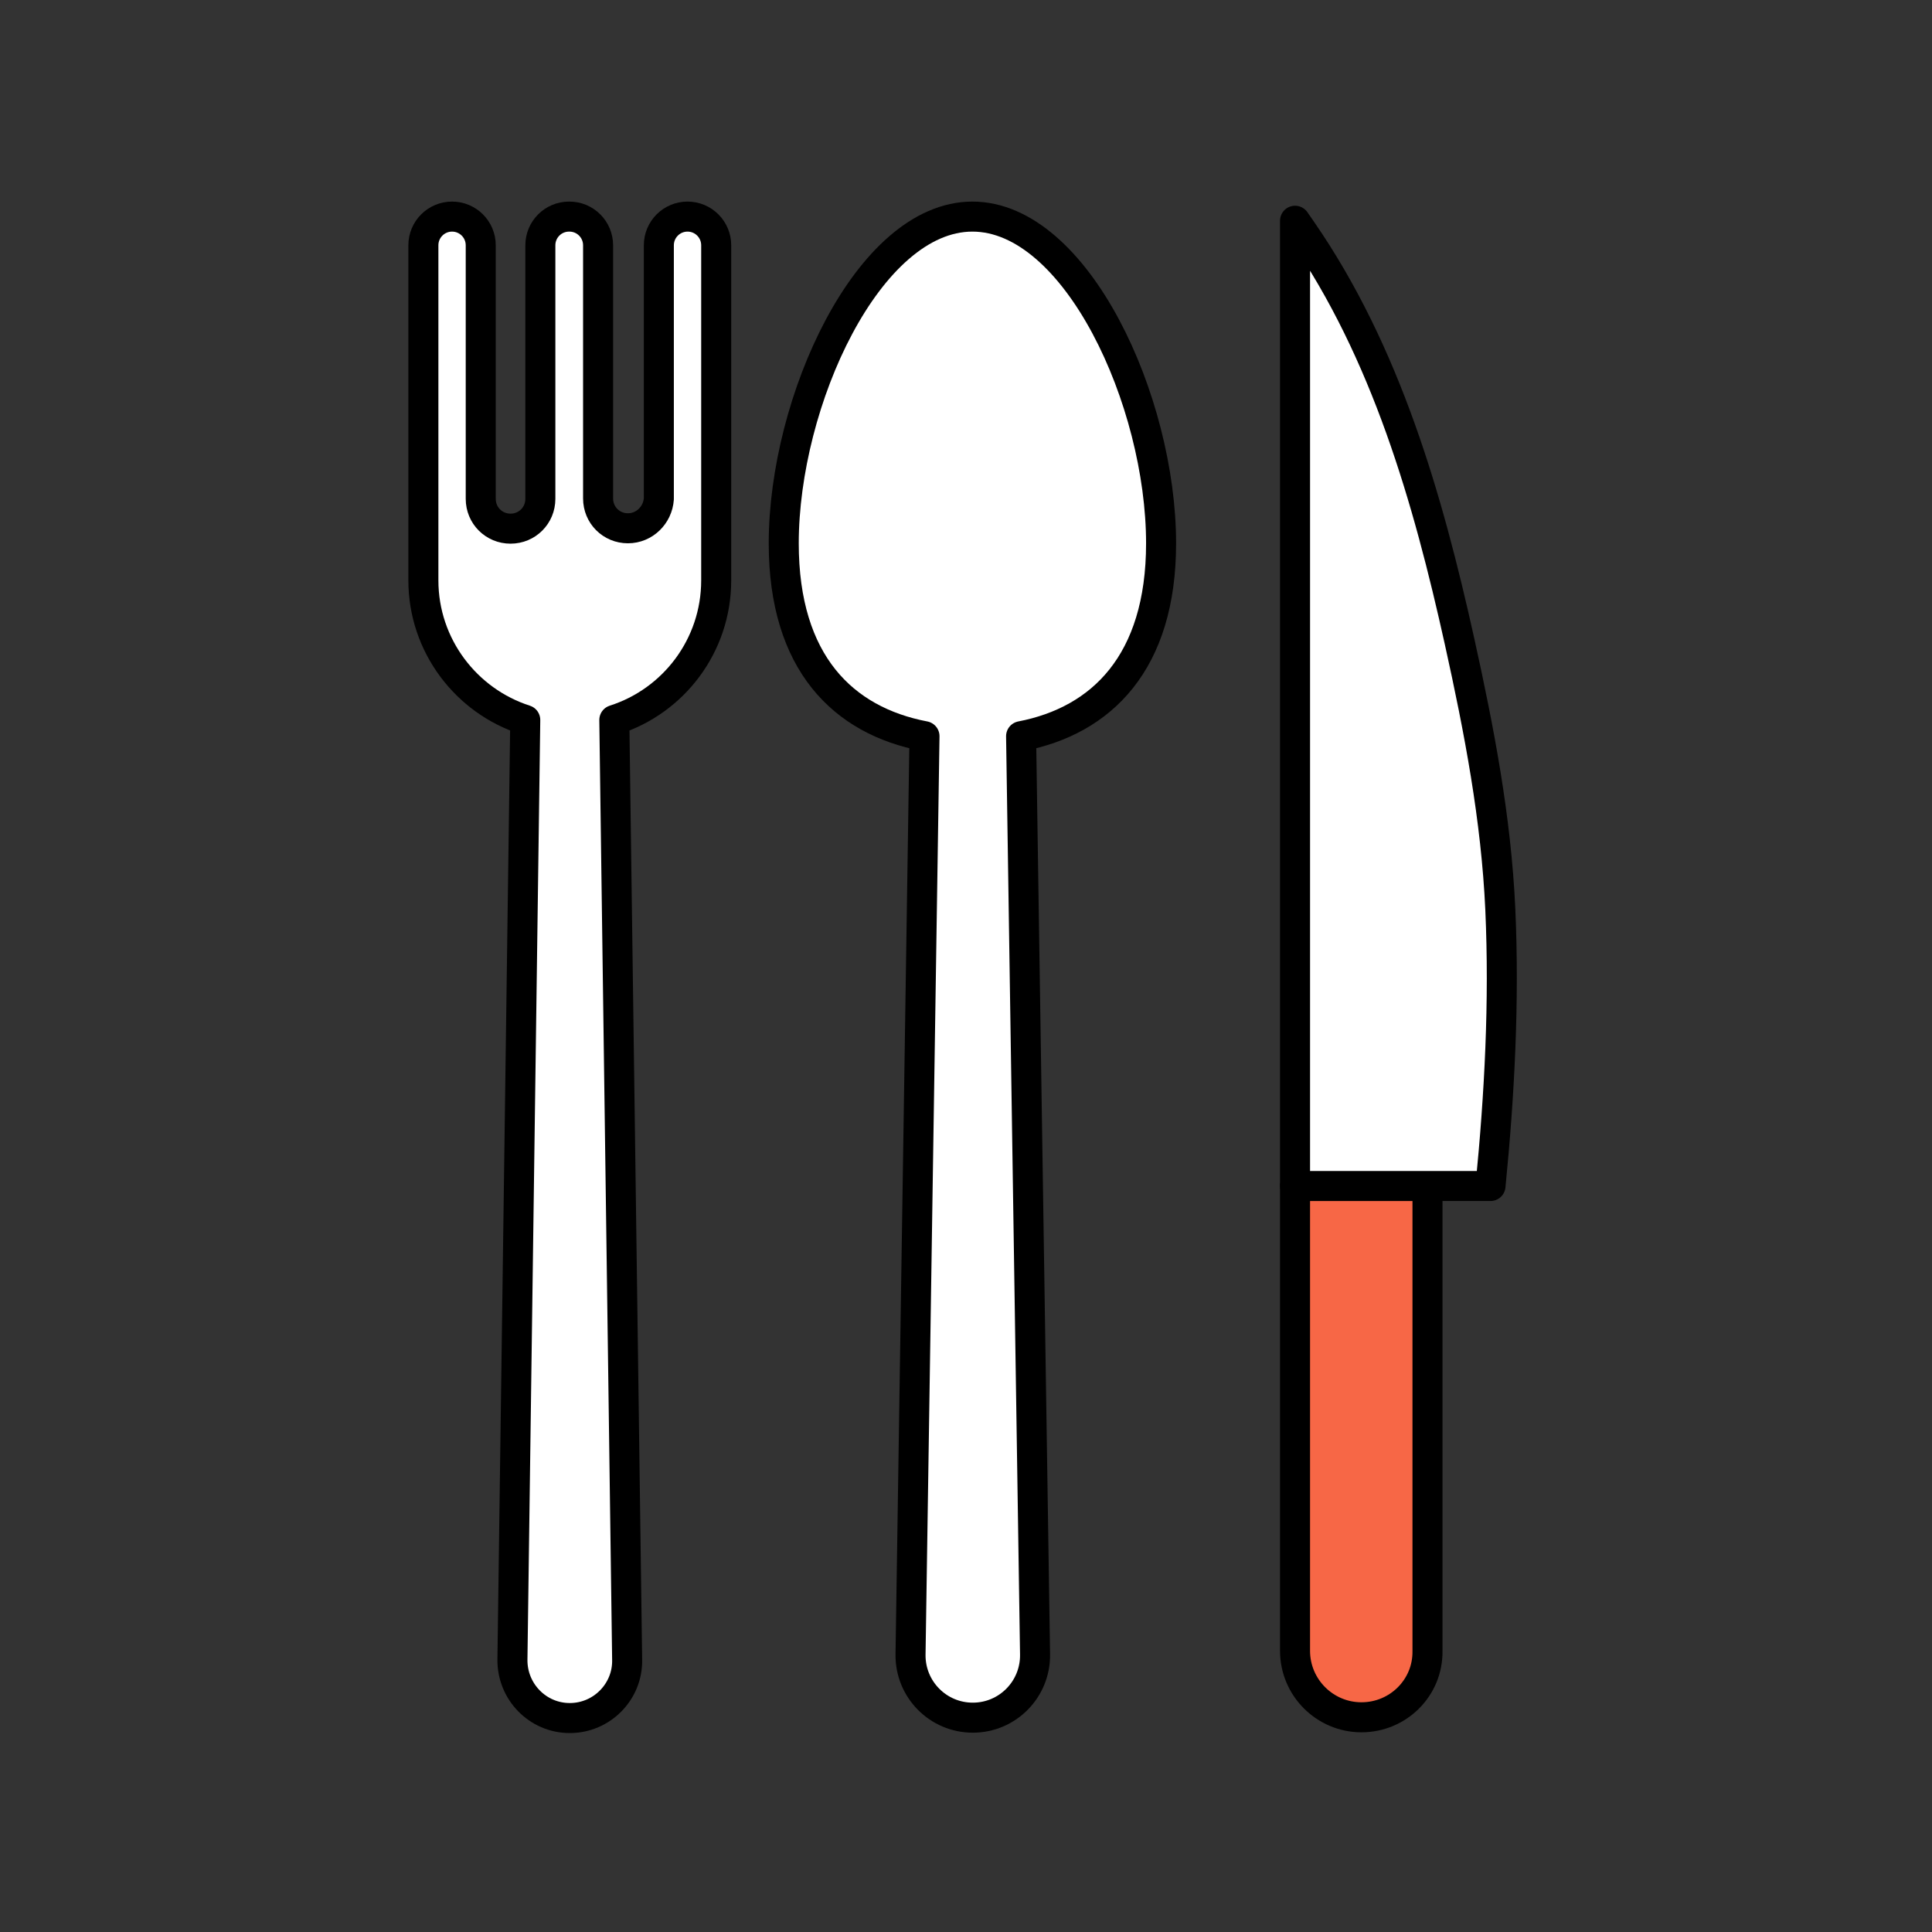 <?xml version="1.0" encoding="utf-8"?>
<!-- Generator: Adobe Illustrator 25.0.1, SVG Export Plug-In . SVG Version: 6.00 Build 0)  -->
<svg version="1.1" id="Layer_1" xmlns="http://www.w3.org/2000/svg" xmlns:xlink="http://www.w3.org/1999/xlink" x="0px" y="0px"
	 viewBox="0 0 512 512" enable-background="new 0 0 512 512" xml:space="preserve">
<rect x="0" y="0" width="512" height="512" fill="#333333" stroke="none"/>
<g>
	<g>
		
			<path fill="#FFFFFF" stroke="#000000" stroke-width="7.957" stroke-linecap="round" stroke-linejoin="round" stroke-miterlimit="10" d="
			M166.4,140L166.4,140c-4.4,0-7.9-3.5-7.9-7.9V65c0-4.2-3.4-7.6-7.6-7.6h-0.1c-4.2,0-7.6,3.4-7.6,7.6v67.2c0,4.4-3.5,7.9-7.9,7.9h0
			c-4.4,0-7.9-3.5-7.9-7.9V65c0-4.2-3.4-7.6-7.6-7.6h0c-4.2,0-7.6,3.4-7.6,7.6v88.8c0,17.3,11.4,32,27,37l-3.4,249
			c-0.1,8.5,6.7,15.5,15.2,15.5c8.5,0,15.4-7,15.2-15.5l-3.4-249c15.7-5,27-19.7,27-37V65c0-4.2-3.4-7.6-7.6-7.6h0
			c-4.2,0-7.6,3.4-7.6,7.6v67.2C174.3,136.5,170.8,140,166.4,140z"/>
		
			<path fill="#FFFFFF" stroke="#000000" stroke-width="7.957" stroke-linecap="round" stroke-linejoin="round" stroke-miterlimit="10" d="
			M307.7,144c0-37.7-22.4-86.6-50-86.6s-50,49-50,86.6c0,31.7,15.8,47,37.3,51.1l-3.7,243.4c-0.1,9.2,7.3,16.7,16.5,16.7
			c9.2,0,16.6-7.5,16.5-16.7l-3.7-243.4C291.9,191,307.7,175.6,307.7,144z"/>
	</g>
	<g>
		
			<path fill="#F76746" stroke="#000000" stroke-width="7.957" stroke-linecap="round" stroke-linejoin="round" stroke-miterlimit="10" d="
			M360.8,455.1L360.8,455.1c-9.7,0-17.6-7.9-17.6-17.6V314.3h35.1v123.3C378.4,447.3,370.5,455.1,360.8,455.1z"/>
		
			<path fill="#FFFFFF" stroke="#000000" stroke-width="7.957" stroke-linecap="round" stroke-linejoin="round" stroke-miterlimit="10" d="
			M343.2,314.3c0,0,51.8,0,51.8,0c2.4-24.3,3.7-48.8,2.6-73.3c-1.1-24.1-5.6-47.5-10.8-71c-8.4-37.9-19.5-76.6-41.8-108.9l-1.8-2.6
			V314.3z"/>
	</g>
</g>
</svg>
